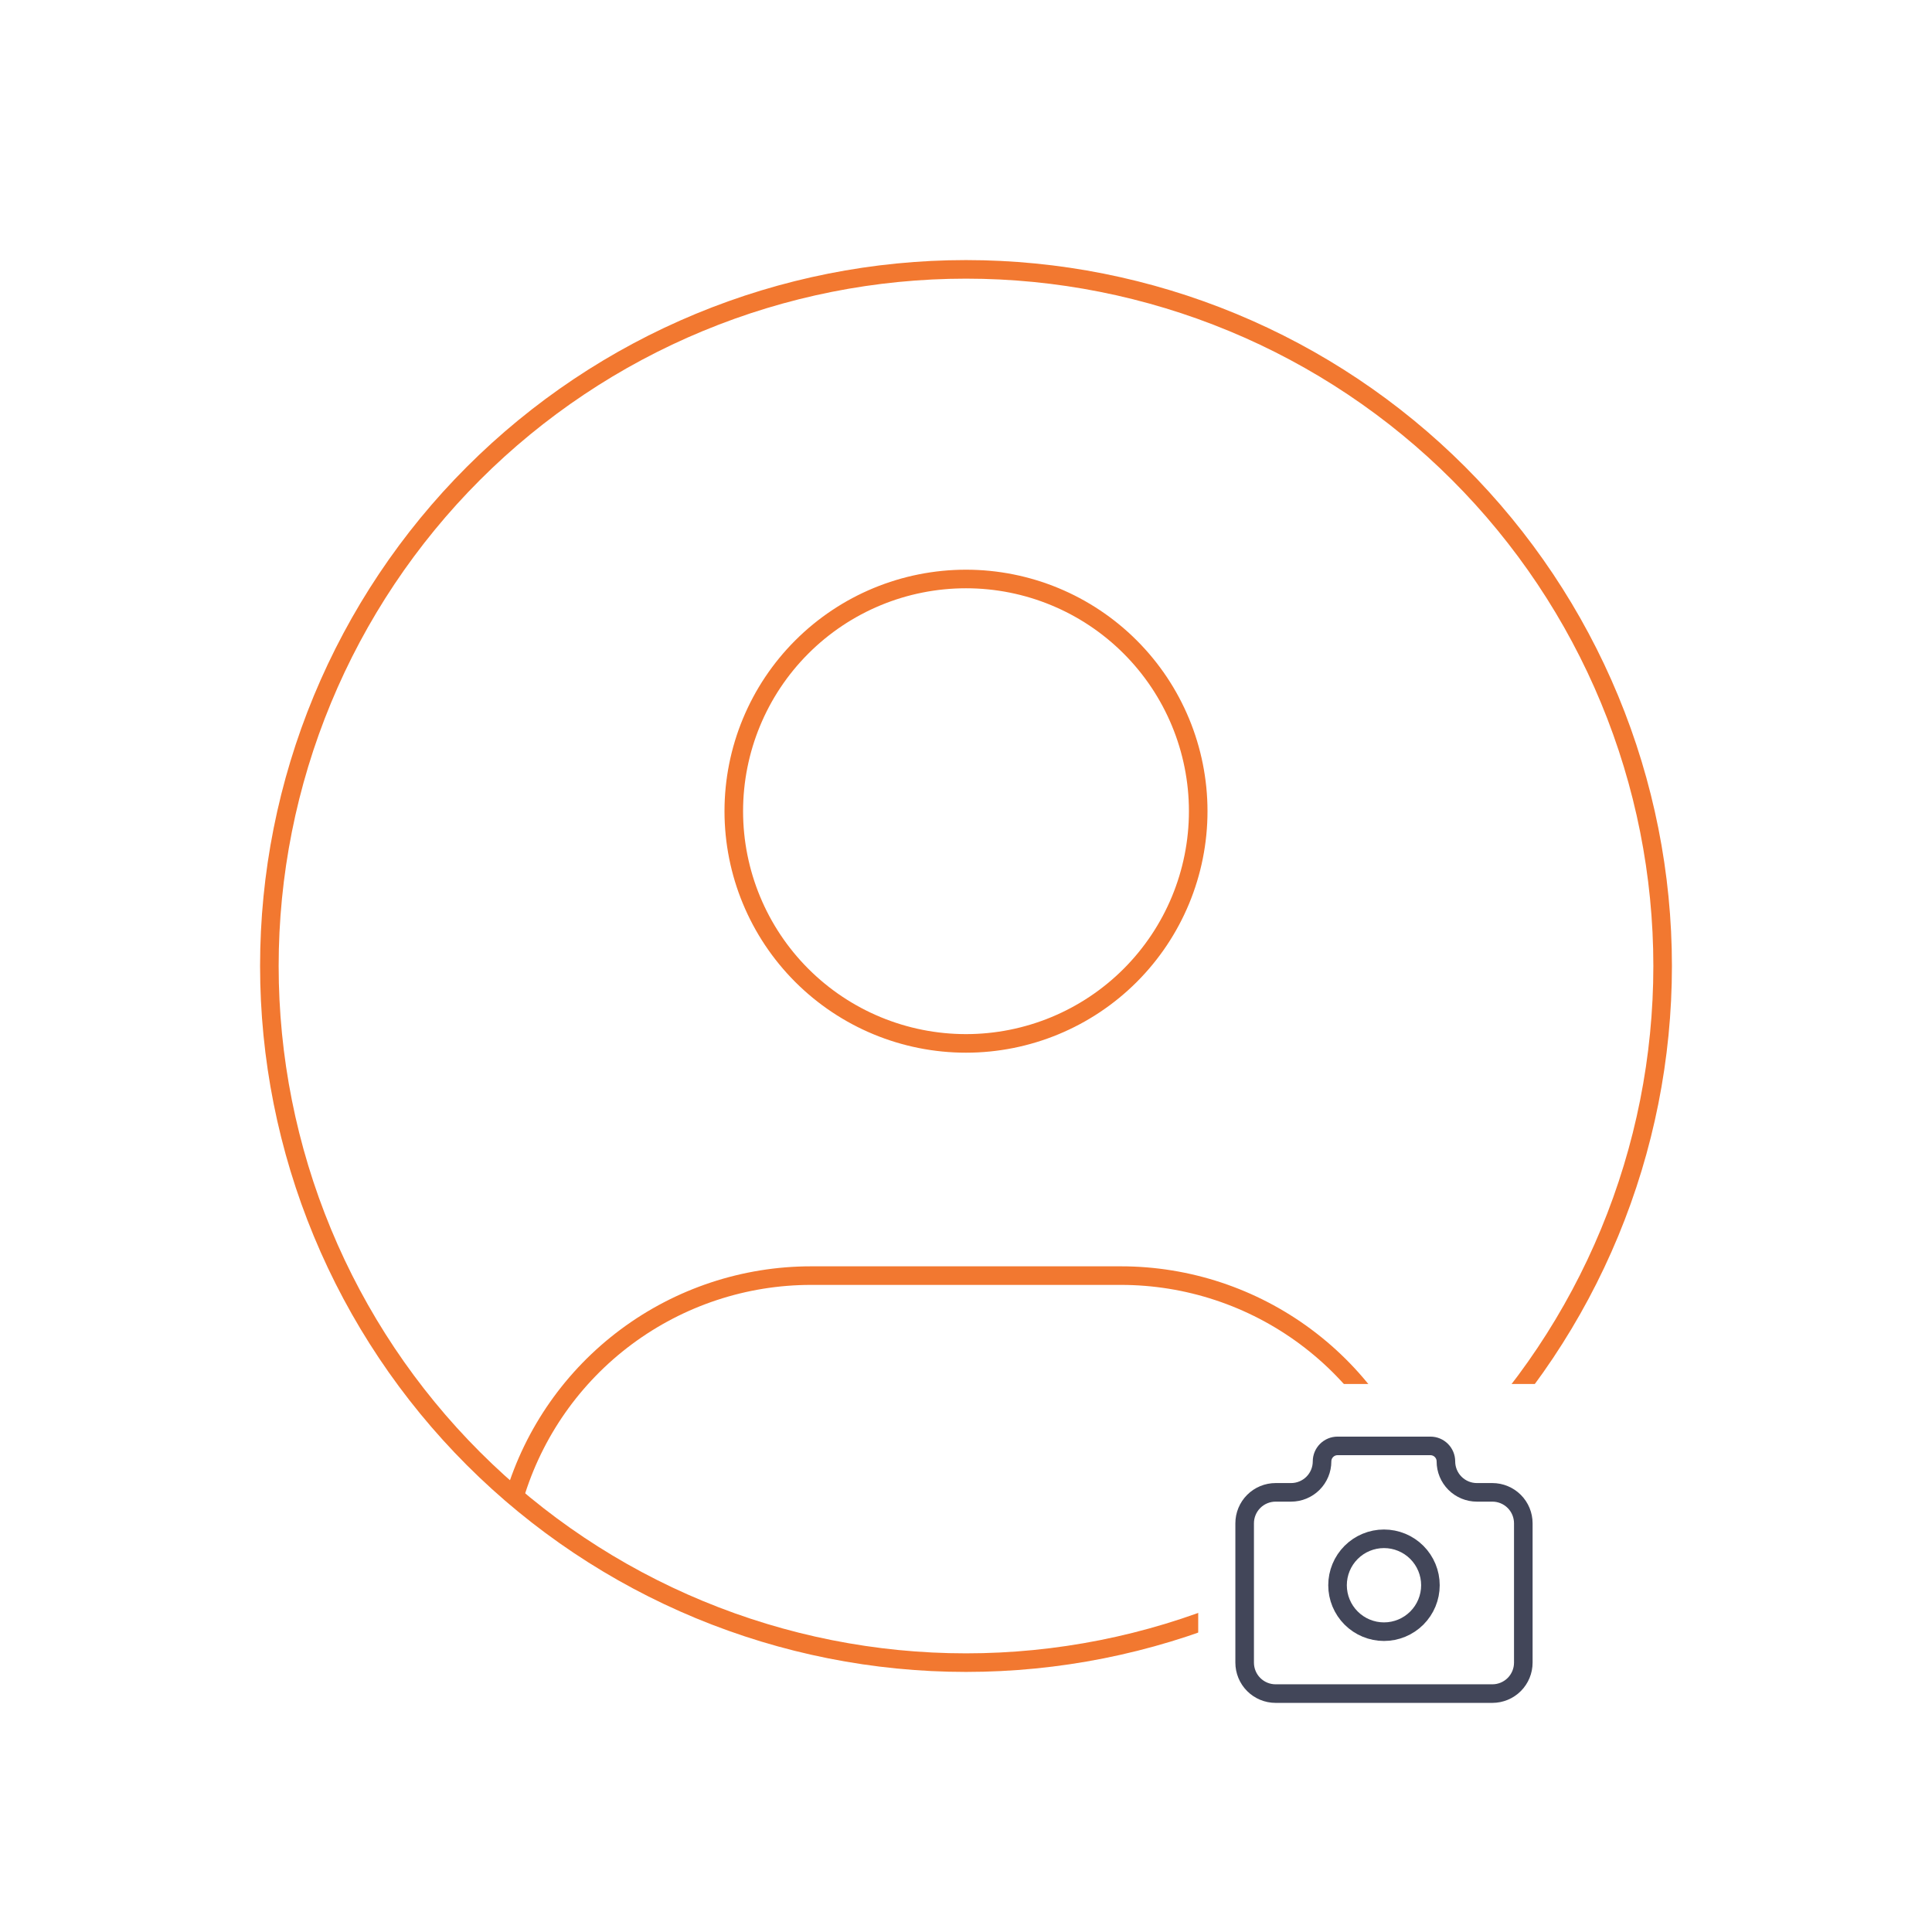 <svg width="208" height="208" viewBox="0 0 208 208" fill="none" xmlns="http://www.w3.org/2000/svg">
<g filter="url(#filter0_d_481_1028)">
<g clip-path="url(#clip0_481_1028)">
<rect x="4" width="200" height="200" rx="100" fill="white"/>
<path d="M29 100C29 109.849 30.94 119.602 34.709 128.701C38.478 137.801 44.003 146.069 50.967 153.033C57.931 159.997 66.199 165.522 75.299 169.291C84.398 173.06 94.151 175 104 175C113.849 175 123.602 173.06 132.701 169.291C141.801 165.522 150.069 159.997 157.033 153.033C163.997 146.069 169.522 137.801 173.291 128.701C177.06 119.602 179 109.849 179 100C179 90.151 177.06 80.398 173.291 71.299C169.522 62.199 163.997 53.931 157.033 46.967C150.069 40.003 141.801 34.478 132.701 30.709C123.602 26.94 113.849 25 104 25C94.151 25 84.398 26.94 75.299 30.709C66.199 34.478 57.931 40.003 50.967 46.967C44.003 53.931 38.478 62.199 34.709 71.299C30.94 80.398 29 90.151 29 100Z" stroke="#F27830" stroke-width="2" stroke-linecap="round" stroke-linejoin="round"/>
<path d="M79 83.334C79 89.964 81.634 96.323 86.322 101.011C91.011 105.7 97.37 108.333 104 108.333C110.63 108.333 116.989 105.7 121.678 101.011C126.366 96.323 129 89.964 129 83.334C129 76.703 126.366 70.344 121.678 65.656C116.989 60.967 110.63 58.334 104 58.334C97.37 58.334 91.011 60.967 86.322 65.656C81.634 70.344 79 76.703 79 83.334Z" stroke="#F27830" stroke-width="2" stroke-linecap="round" stroke-linejoin="round"/>
<path d="M55.4 157.075C57.462 150.21 61.683 144.193 67.435 139.917C73.188 135.64 80.165 133.331 87.333 133.333H120.667C127.844 133.331 134.83 135.645 140.586 139.932C146.343 144.218 150.562 150.248 152.617 157.125" stroke="#F27830" stroke-width="2" stroke-linecap="round" stroke-linejoin="round"/>
<g clip-path="url(#clip1_481_1028)">
<rect width="40" height="40" transform="translate(129 145)" fill="white"/>
<path d="M137.333 156.667H139C139.884 156.667 140.732 156.315 141.357 155.69C141.982 155.065 142.333 154.217 142.333 153.333C142.333 152.891 142.509 152.467 142.821 152.155C143.134 151.842 143.558 151.667 144 151.667H154C154.442 151.667 154.866 151.842 155.179 152.155C155.491 152.467 155.667 152.891 155.667 153.333C155.667 154.217 156.018 155.065 156.643 155.69C157.268 156.315 158.116 156.667 159 156.667H160.667C161.551 156.667 162.399 157.018 163.024 157.643C163.649 158.268 164 159.116 164 160V175C164 175.884 163.649 176.732 163.024 177.357C162.399 177.982 161.551 178.333 160.667 178.333H137.333C136.449 178.333 135.601 177.982 134.976 177.357C134.351 176.732 134 175.884 134 175V160C134 159.116 134.351 158.268 134.976 157.643C135.601 157.018 136.449 156.667 137.333 156.667Z" stroke="#424659" stroke-width="2" stroke-linecap="round" stroke-linejoin="round"/>
<path d="M144 166.667C144 167.993 144.527 169.264 145.464 170.202C146.402 171.14 147.674 171.667 149 171.667C150.326 171.667 151.598 171.14 152.536 170.202C153.473 169.264 154 167.993 154 166.667C154 165.34 153.473 164.069 152.536 163.131C151.598 162.193 150.326 161.667 149 161.667C147.674 161.667 146.402 162.193 145.464 163.131C144.527 164.069 144 165.34 144 166.667Z" stroke="#424659" stroke-width="2" stroke-linecap="round" stroke-linejoin="round"/>
</g>
</g>
</g>
<defs>
<filter id="filter0_d_481_1028" x="0" y="0" width="208" height="208" filterUnits="userSpaceOnUse" color-interpolation-filters="sRGB">
<feFlood flood-opacity="0" result="BackgroundImageFix"/>
<feColorMatrix in="SourceAlpha" type="matrix" values="0 0 0 0 0 0 0 0 0 0 0 0 0 0 0 0 0 0 127 0" result="hardAlpha"/>
<feOffset dy="4"/>
<feGaussianBlur stdDeviation="2"/>
<feComposite in2="hardAlpha" operator="out"/>
<feColorMatrix type="matrix" values="0 0 0 0 0 0 0 0 0 0 0 0 0 0 0 0 0 0 0.25 0"/>
<feBlend mode="normal" in2="BackgroundImageFix" result="effect1_dropShadow_481_1028"/>
<feBlend mode="normal" in="SourceGraphic" in2="effect1_dropShadow_481_1028" result="shape"/>
</filter>
<clipPath id="clip0_481_1028">
<rect x="4" width="200" height="200" rx="100" fill="white"/>
</clipPath>
<clipPath id="clip1_481_1028">
<rect width="40" height="40" fill="white" transform="translate(129 145)"/>
</clipPath>
</defs>
</svg>
